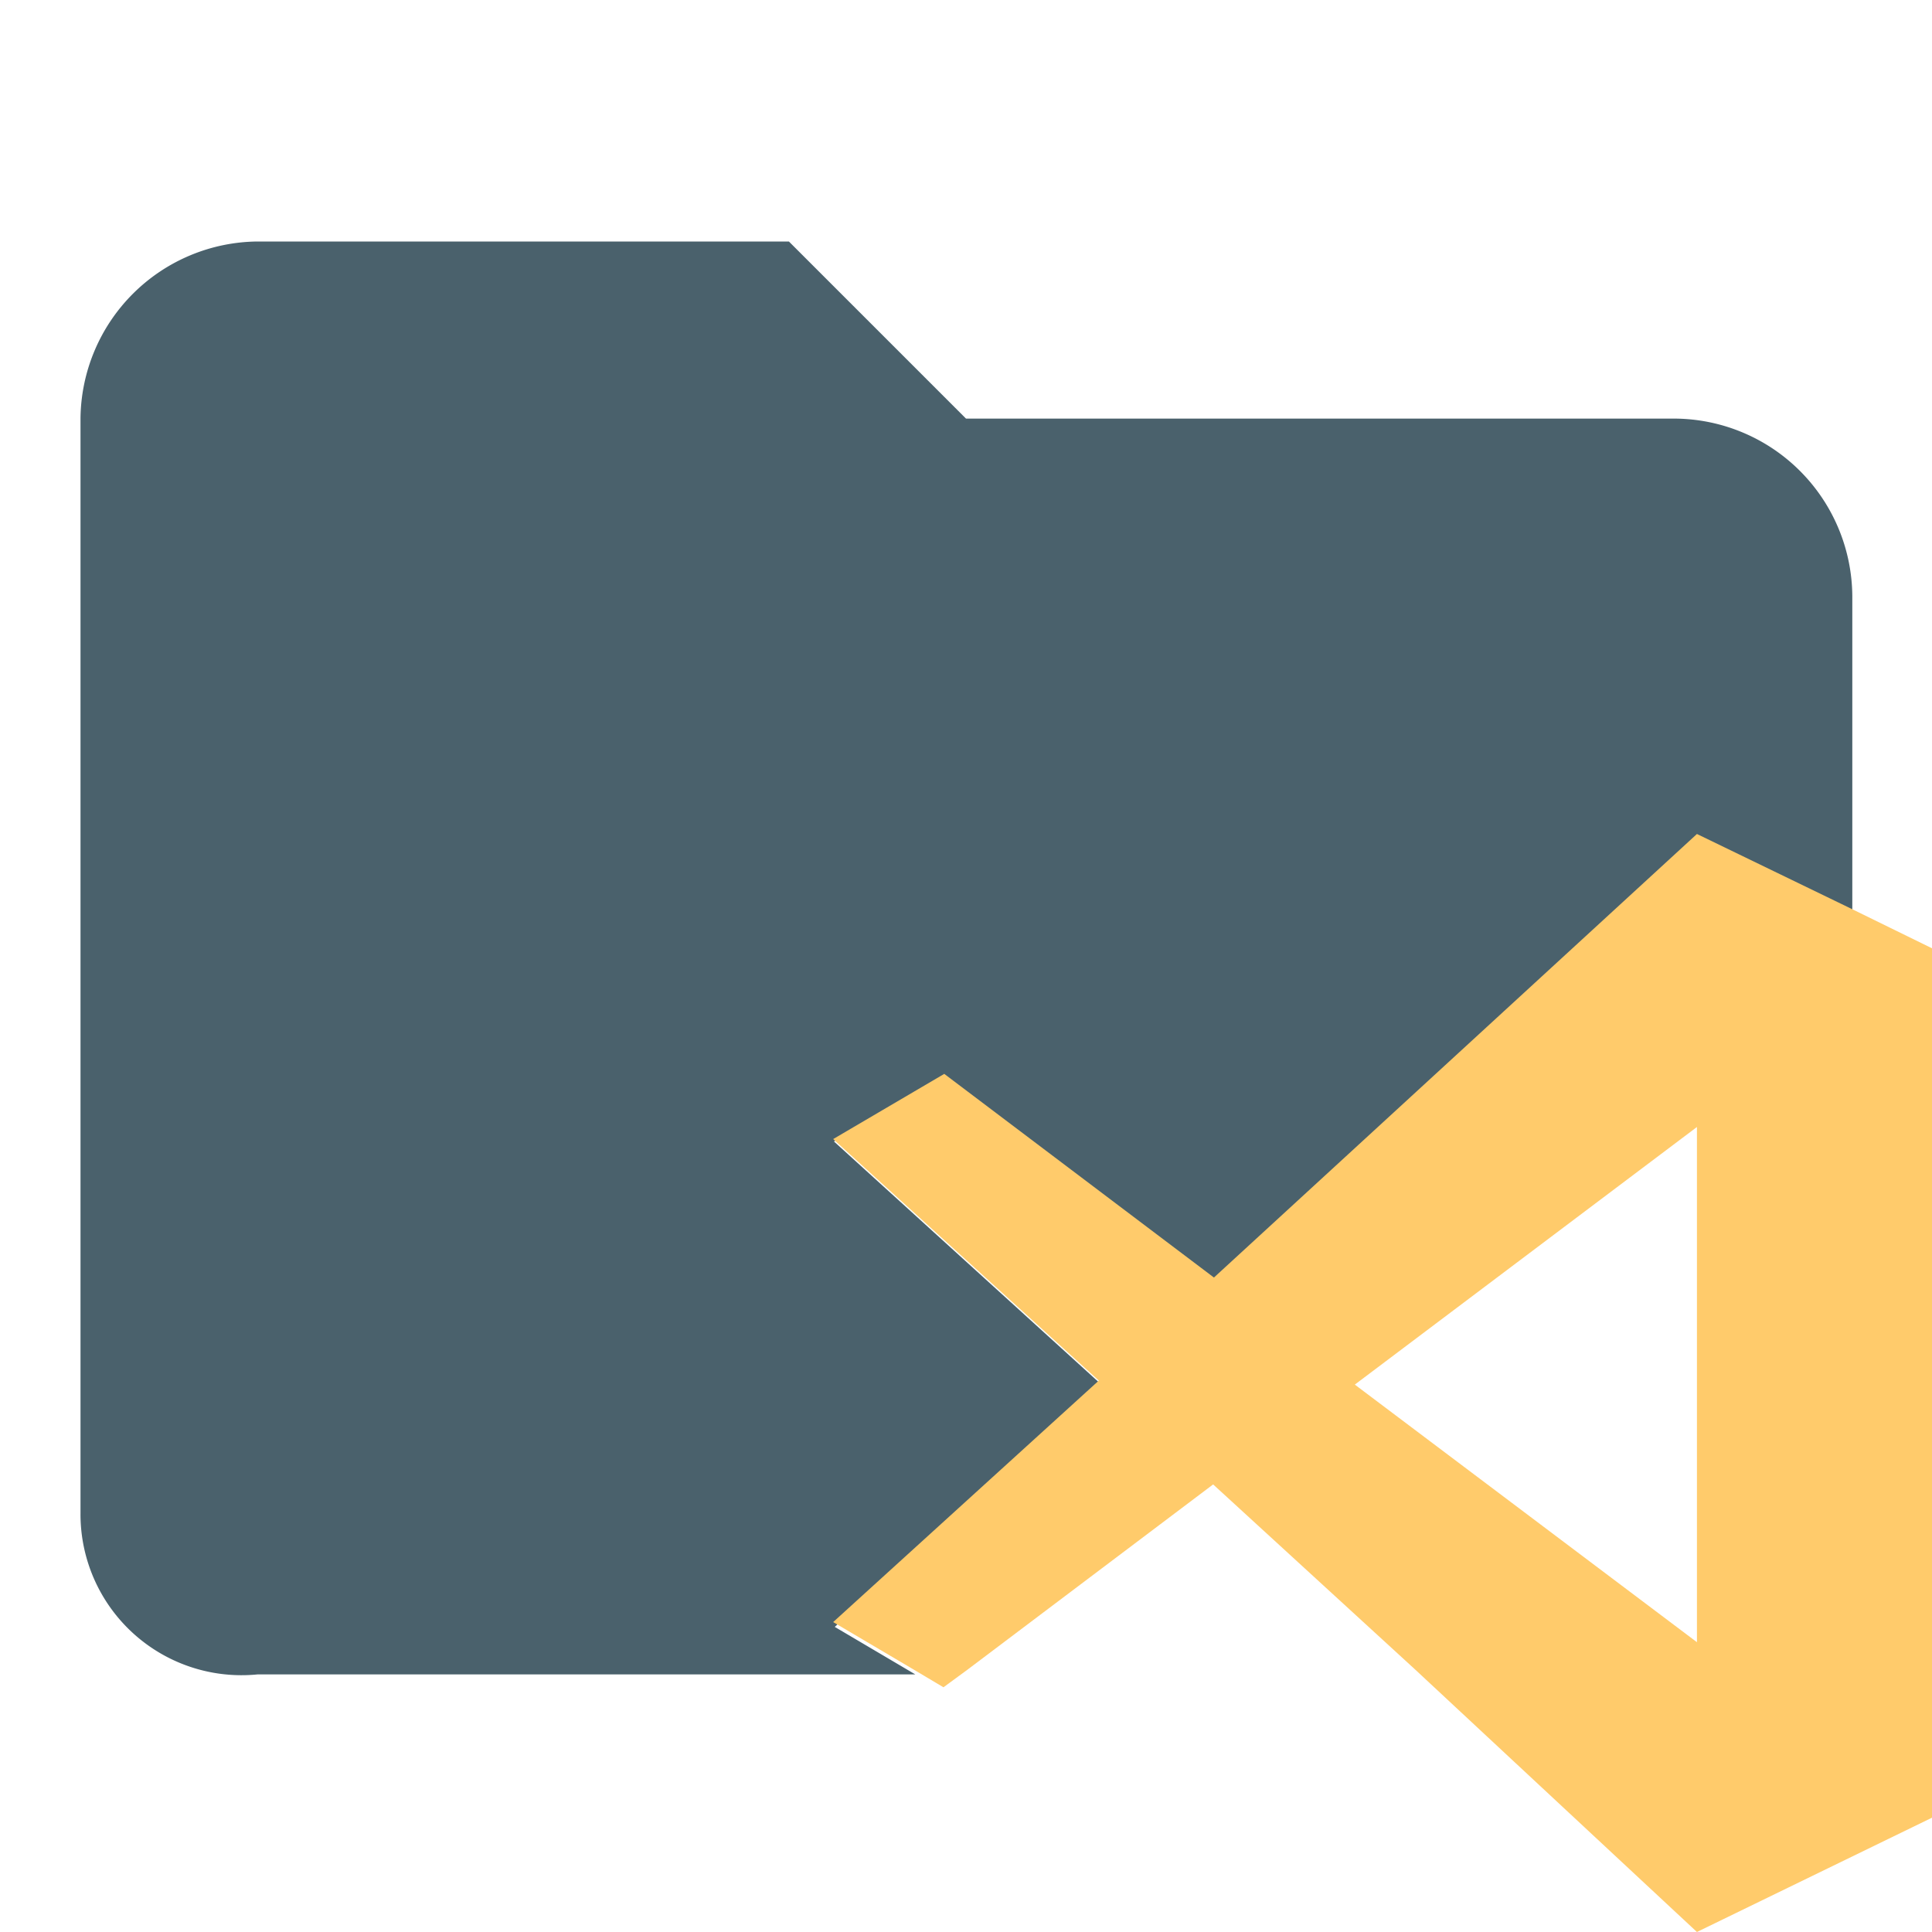 <svg data-name="Layer 1" xmlns="http://www.w3.org/2000/svg" viewBox="0 0 24 24"><path d="M13.66 17.18l-3.3-3 1.38-.81 3.35 2.53 6-5.51 1.92.93V7.4a2.22 2.22 0 0 0-2.2-2.2H12L9.8 3H3.2A2.22 2.22 0 0 0 1 5.2v13.6a2 2 0 0 0 2.2 2h8.17l-1-.59z" fill="#4A616C"/><path d="M23 11.29l-1.92-.93-6 5.51-3.35-2.53-1.38.81 3.3 3-3.3 3 1 .59.37.22.3-.22 3.05-2.3 2.51 2.3 3.5 3.26L24 22.58v-10.8zM21.08 14v6.4l-4.25-3.2z" fill="#ffcb6b"/></svg>